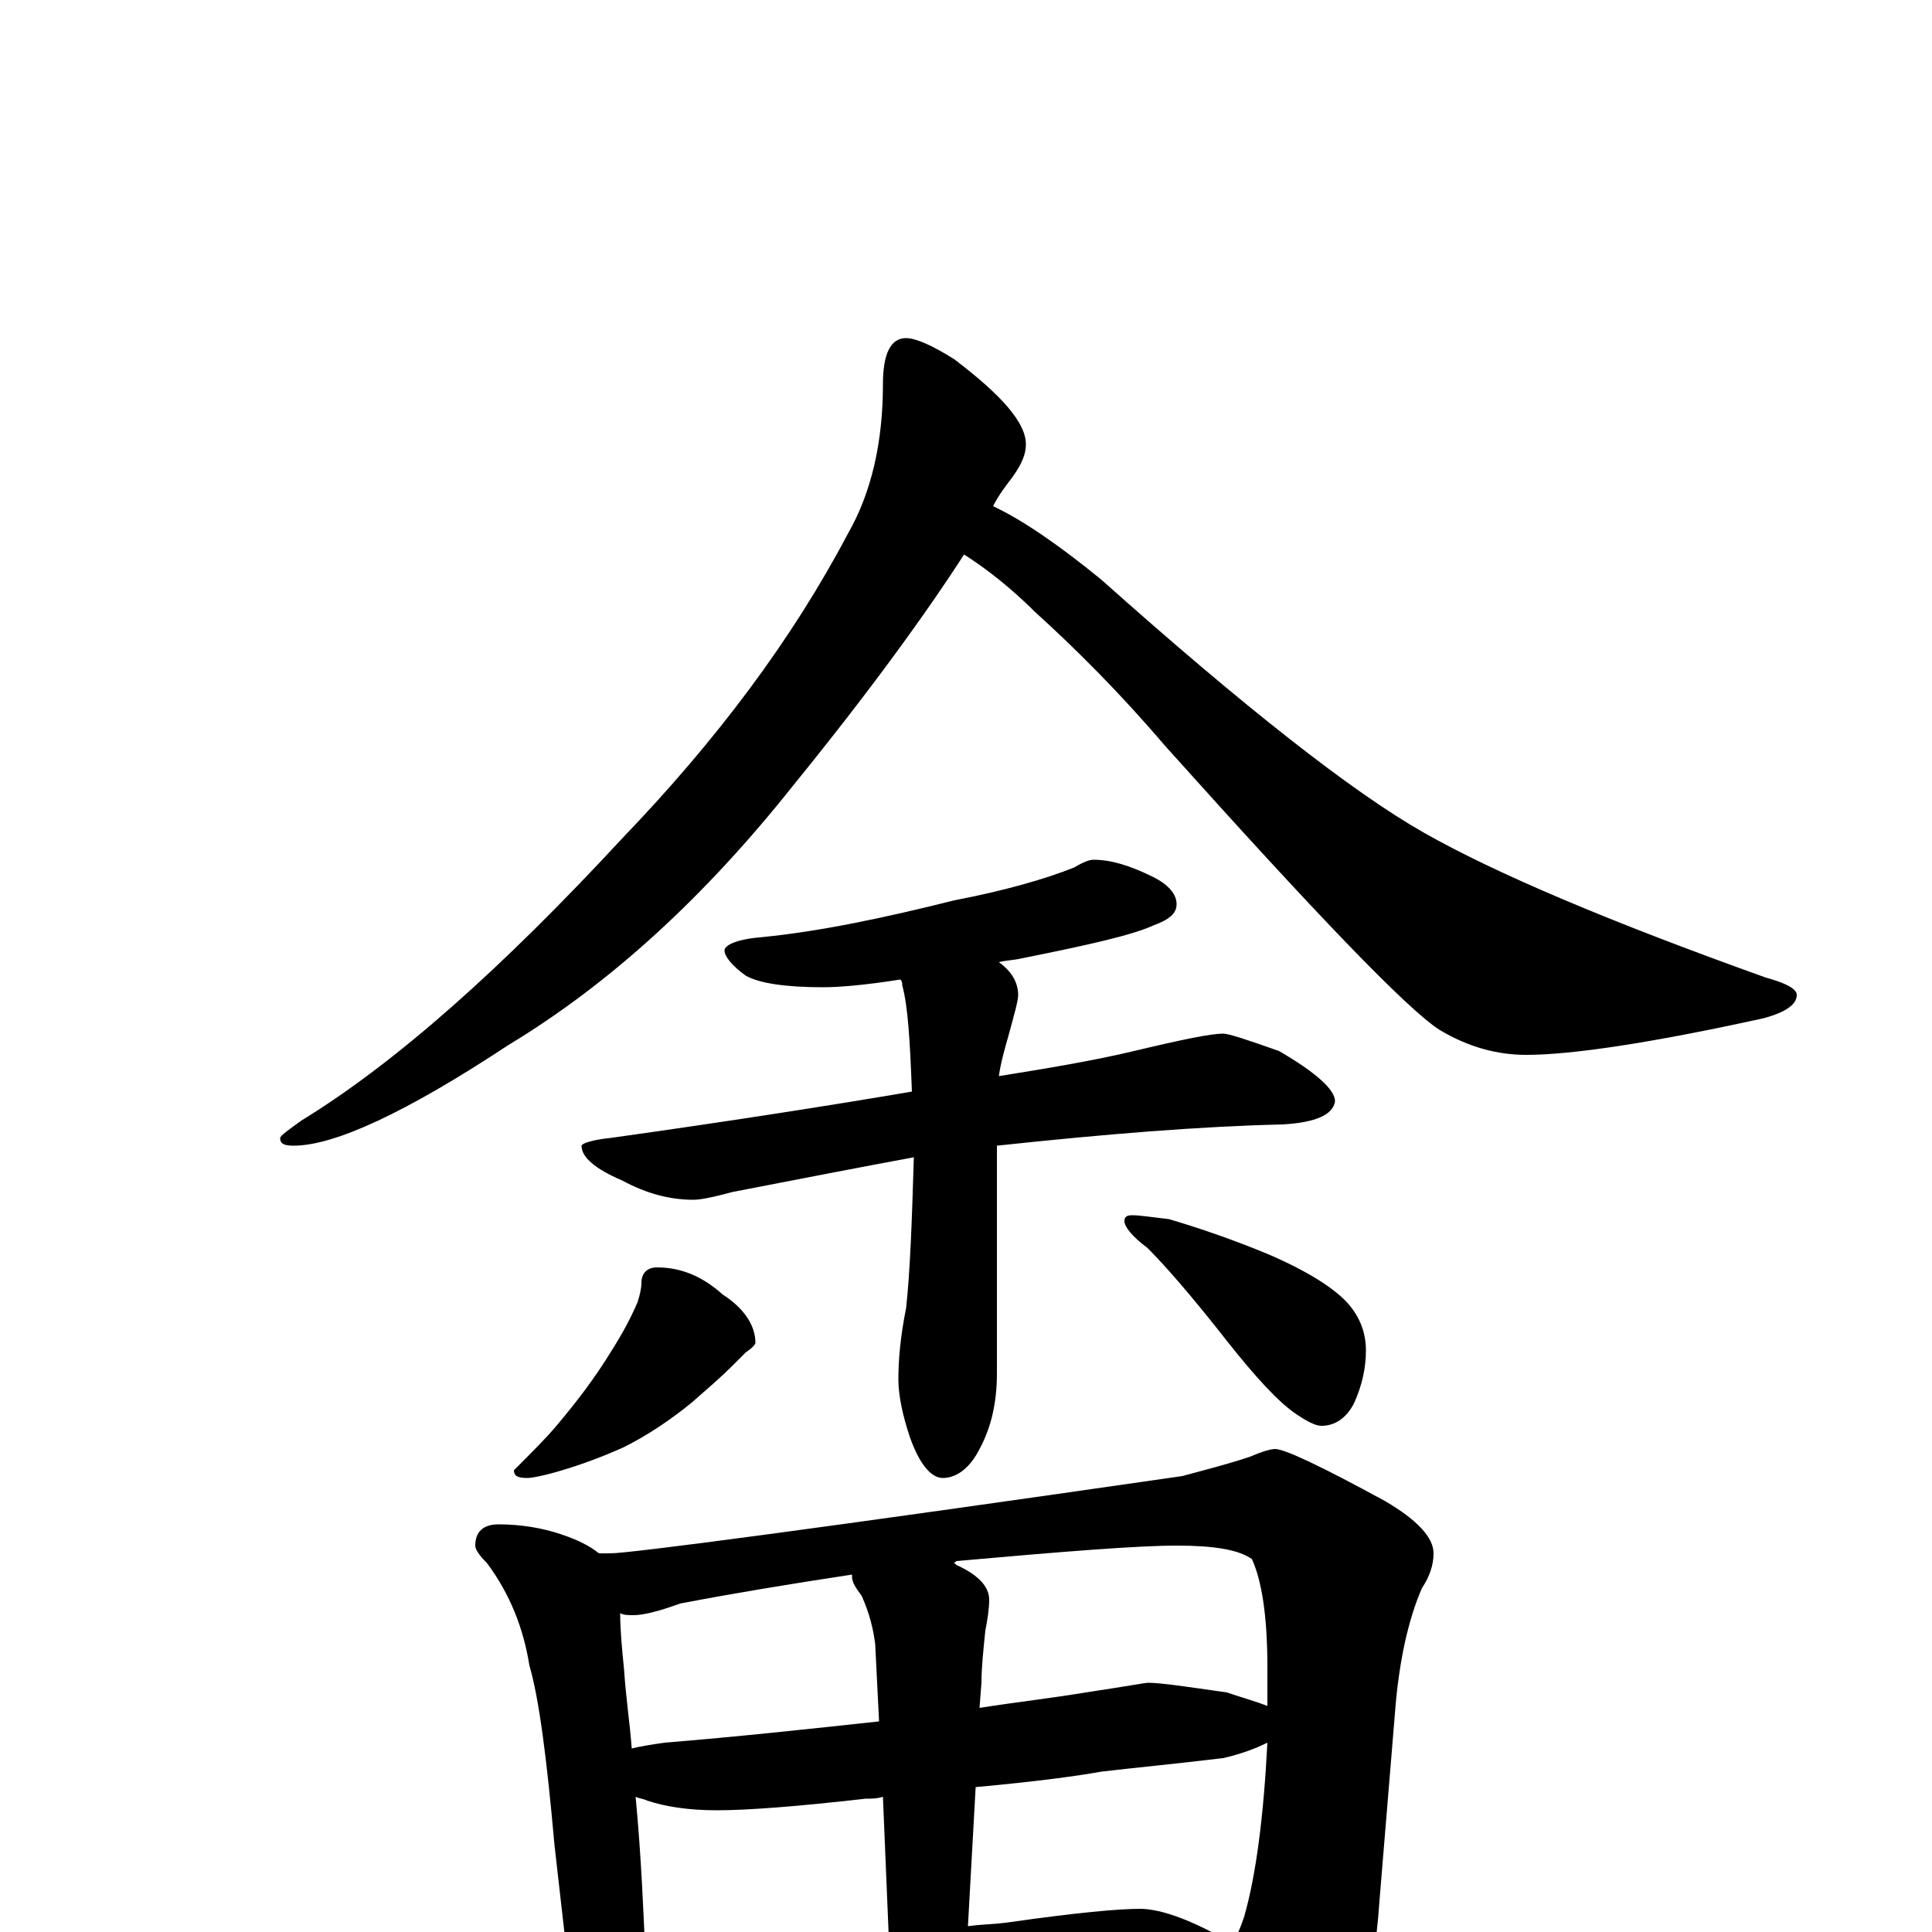 <?xml version="1.0" encoding="utf-8" ?>
<!DOCTYPE svg PUBLIC "-//W3C//DTD SVG 1.1//EN" "http://www.w3.org/Graphics/SVG/1.1/DTD/svg11.dtd">
<svg version="1.1" id="Layer_1" xmlns="http://www.w3.org/2000/svg" xmlns:xlink="http://www.w3.org/1999/xlink" x="0px" y="145px" width="1000px" height="1000px" viewBox="0 0 1000 1000" enable-background="new 0 0 1000 1000" xml:space="preserve">
<g id="Layer_1">
<path id="glyph" transform="matrix(1 0 0 -1 0 1000)" d="M469,825C474,825 483,821 494,814C519,795 531,781 531,770C531,765 529,760 524,753C521,749 517,744 514,738C529,731 548,718 570,700C644,634 700,590 737,569C774,548 833,523 914,494C925,491 930,488 930,485C930,480 924,476 913,473C854,460 813,454 790,454C775,454 760,458 745,467C728,478 681,527 603,614C580,641 557,664 536,683C523,696 510,706 499,713C479,682 450,642 411,594C365,536 316,491 263,459C210,424 173,407 152,407C147,407 145,408 145,411C145,412 149,415 156,420C205,450 260,499 322,566C371,617 410,669 439,724C451,745 457,771 457,801C457,817 461,825 469,825M566,555C575,555 585,552 597,546C605,542 609,537 609,532C609,527 605,524 597,521C586,516 564,511 529,504C525,503 521,503 517,502C524,497 527,491 527,485C527,482 525,475 522,464C520,457 518,450 517,443C542,447 566,451 587,456C612,462 627,465 633,465C636,465 645,462 662,456C681,445 691,436 691,430C690,423 681,419 664,418C621,417 572,413 516,407l0,-118C516,274 513,261 507,250C502,240 495,235 488,235C482,235 476,242 471,256C467,268 465,278 465,286C465,296 466,308 469,323C471,341 472,367 473,401C446,396 415,390 379,383C368,380 362,379 359,379C347,379 335,382 322,389C308,395 301,401 301,407C301,408 306,410 316,411C373,419 425,427 472,435C471,461 470,479 467,490C467,491 467,492 466,493C447,490 434,489 426,489C407,489 393,491 386,495C379,500 375,505 375,508C375,511 382,514 395,515C425,518 458,525 494,534C520,539 541,545 556,551C561,554 564,555 566,555M340,344C353,344 364,339 374,330C385,323 391,314 391,305C391,304 389,302 386,300C383,297 381,295 379,293C373,287 366,281 358,274C347,265 335,257 323,251C312,246 301,242 291,239C281,236 275,235 273,235C268,235 266,236 266,239C275,248 283,256 288,262C299,275 308,287 316,300C323,311 327,319 330,326C331,329 332,333 332,336C332,341 335,344 340,344M586,371C590,371 596,370 605,369C622,364 639,358 656,351C677,342 691,333 698,325C704,318 707,310 707,301C707,292 705,283 701,274C697,266 691,262 684,262C681,262 677,264 671,268C662,274 650,287 635,306C617,329 603,345 594,354C586,360 582,365 582,368C582,370 583,371 586,371M258,211C270,211 281,209 290,206C299,203 305,200 310,196C313,196 315,196 316,196C326,196 425,209 612,236C623,239 635,242 647,246C654,249 658,250 660,250C665,250 684,241 717,223C734,213 742,204 742,196C742,190 740,184 736,178C729,162 724,140 722,113l-8,-97C711,-30 700,-64 680,-85C662,-104 646,-113 633,-113C627,-113 622,-107 618,-96C609,-69 600,-47 592,-30C575,-31 558,-32 543,-34l-132,-10C387,-45 368,-46 355,-46C348,-46 341,-46 336,-45C336,-48 336,-51 336,-54C336,-63 334,-71 331,-76C328,-83 324,-86 320,-86C315,-86 311,-82 307,-75C301,-64 298,-54 297,-43l-10,88C283,90 279,121 274,138C271,157 264,175 252,191C248,195 246,198 246,200C246,207 250,211 258,211M334,-11C378,-9 420,-6 460,-2l-3,72C454,69 451,69 448,69C413,65 387,63 371,63C356,63 344,65 335,68C333,69 331,69 329,70C332,38 333,11 334,-11M501,3C508,4 515,4 522,5C557,10 579,12 590,12C599,12 612,8 629,-1C632,-3 635,-5 637,-6C640,-3 642,2 644,8C650,29 654,59 656,98C650,95 642,92 633,90C608,87 587,85 570,83C559,81 538,78 505,75M327,95C331,96 337,97 344,98C381,101 418,105 455,109l-2,40C452,157 450,165 446,174C443,178 441,181 441,184l0,1C408,180 378,175 352,170C341,166 333,164 328,164C325,164 323,164 321,165C321,156 322,146 323,136C324,121 326,108 327,95M493,191C494,191 494,191 495,190C506,185 512,179 512,172C512,167 511,161 510,156C509,146 508,137 508,129l-1,-13C526,119 544,121 562,124C582,127 593,129 594,129C601,129 614,127 635,124C644,121 651,119 656,117C656,124 656,130 656,137C656,164 653,182 648,193C641,198 628,200 609,200C589,200 551,197 495,192C494,191 494,191 493,191z"/>
</g>
</svg>
